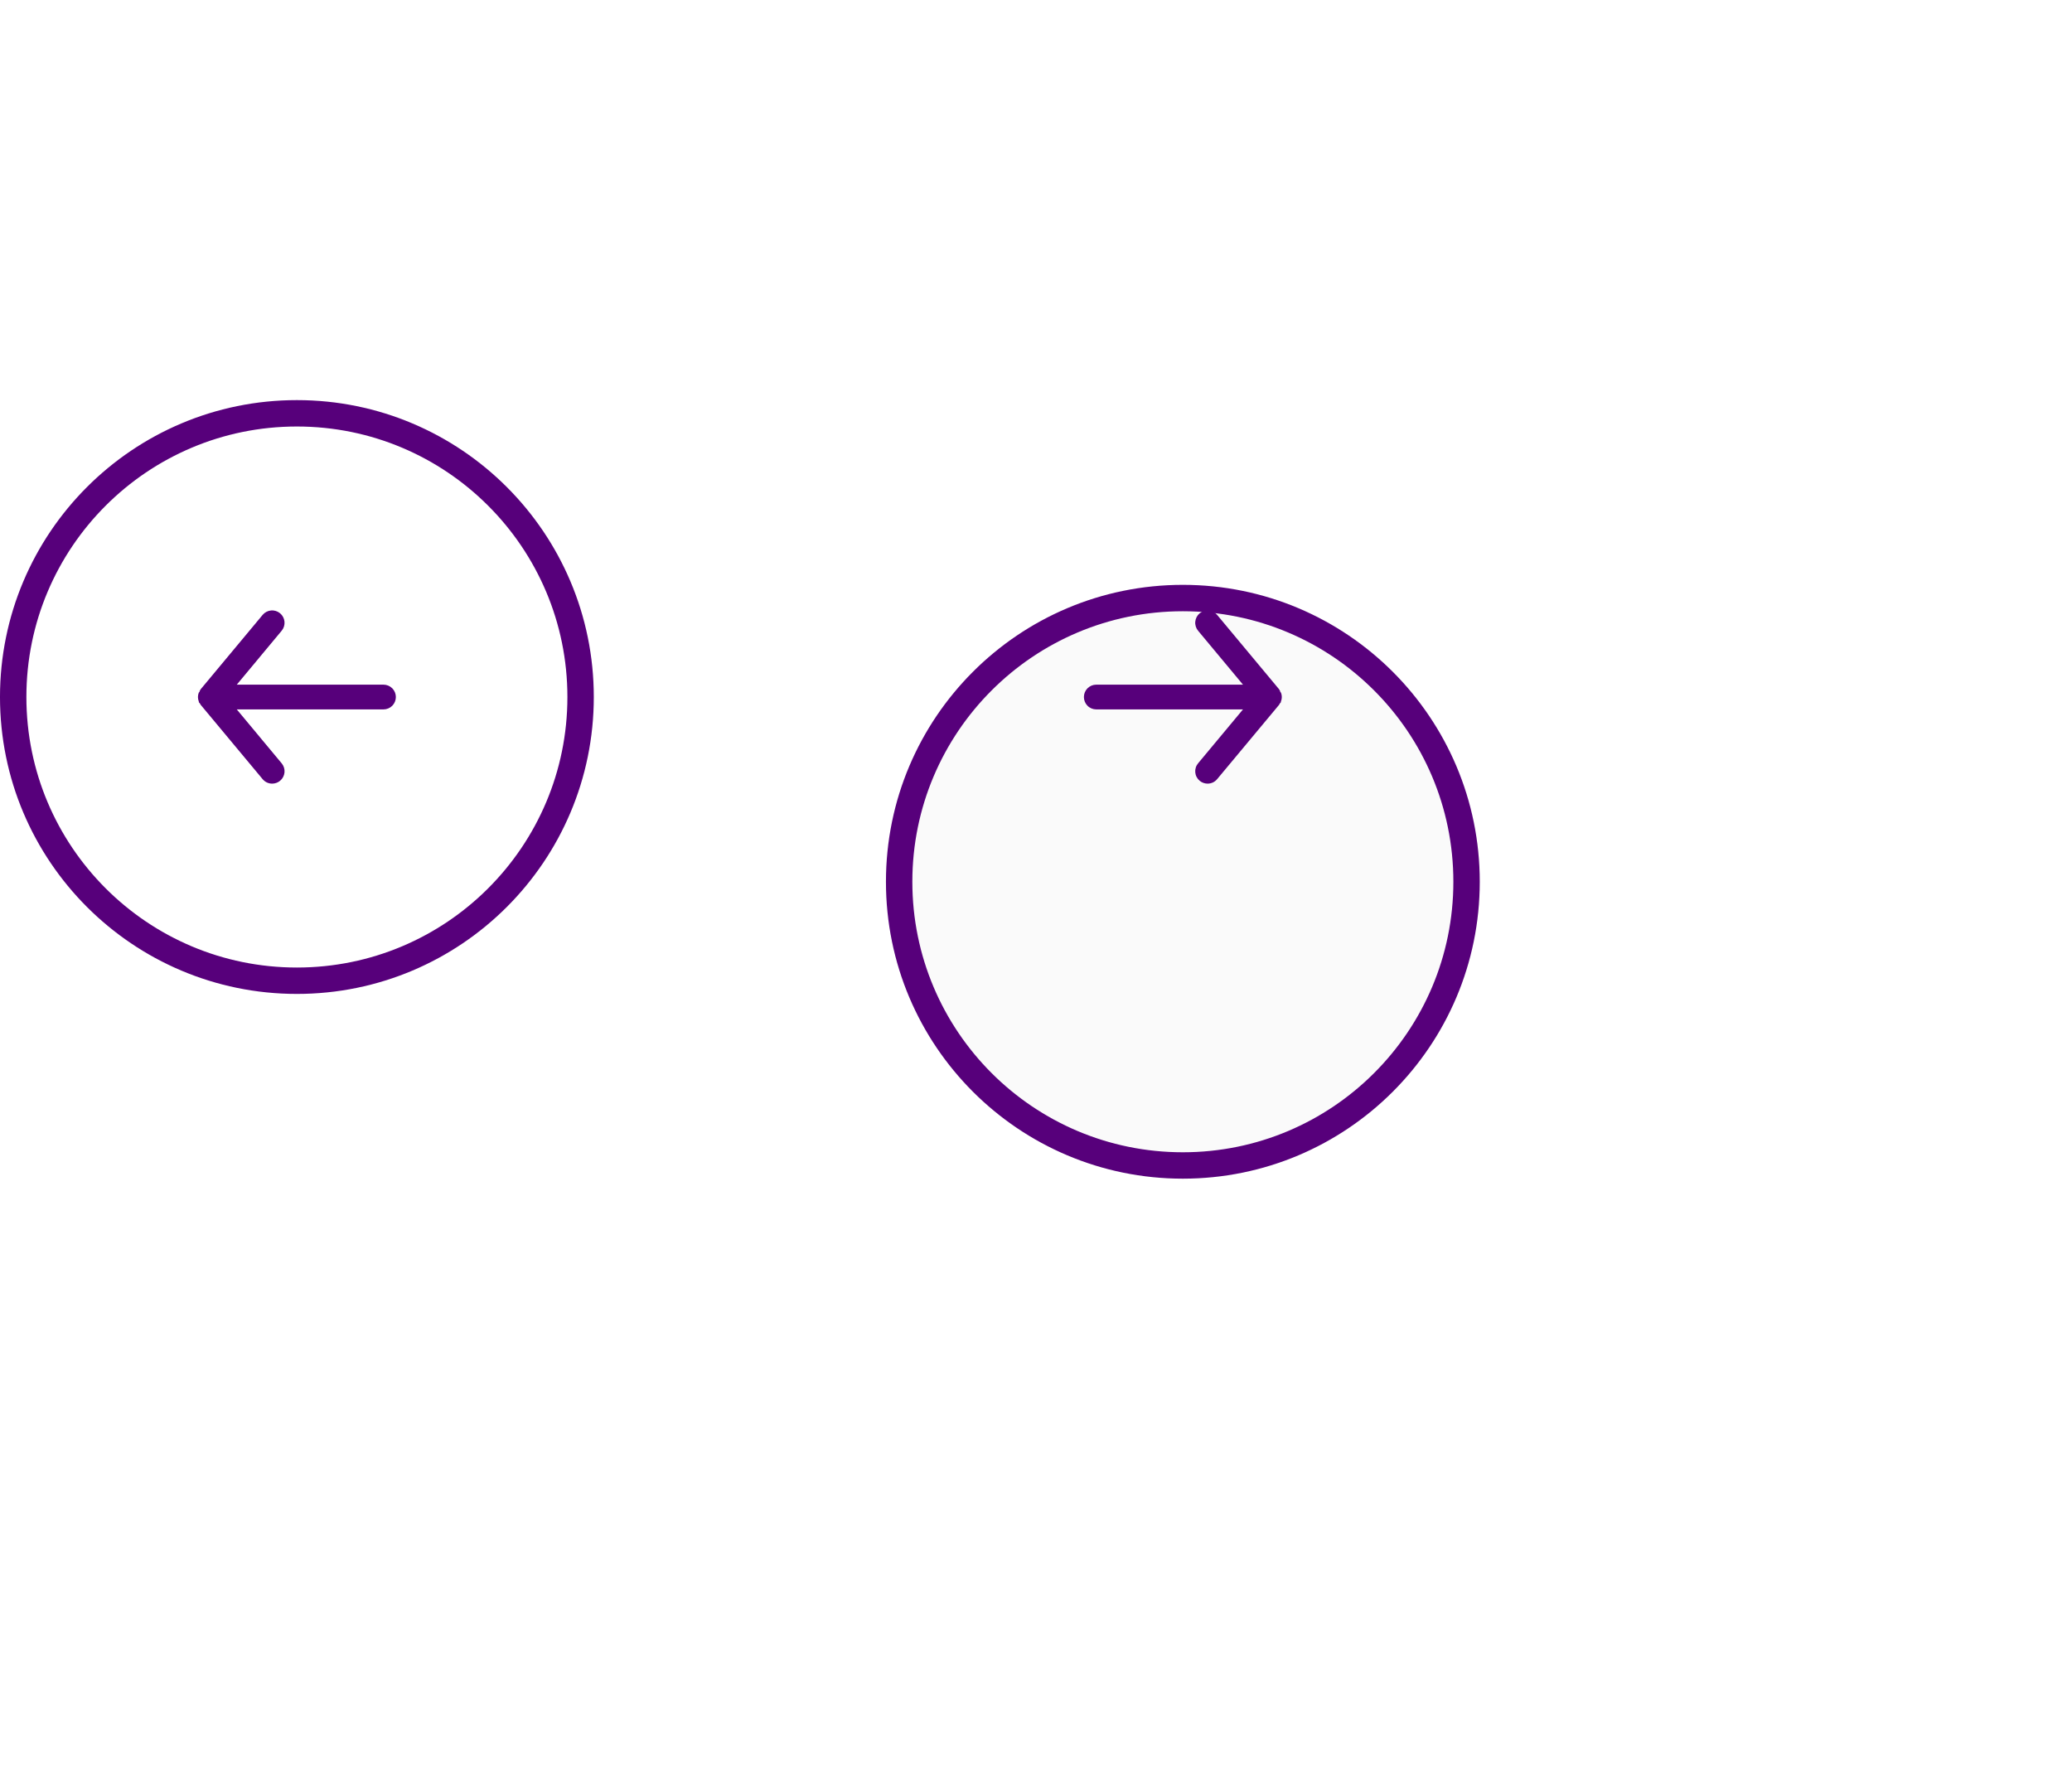<svg width="145" height="124" viewBox="0 0 145 124" fill="none" xmlns="http://www.w3.org/2000/svg">
<g filter="url(#filter0_d_20_645)">
<circle cx="82.777" cy="48.777" r="20.777" fill="#FAFAFA"/>
<circle cx="82.777" cy="48.777" r="19.854" stroke="#57007B" stroke-width="1.847"/>
</g>
<path d="M76.717 47.912H86.985L83.842 44.138C83.695 43.961 83.624 43.733 83.646 43.504C83.667 43.275 83.778 43.064 83.955 42.917C84.132 42.77 84.359 42.699 84.588 42.721C84.817 42.742 85.028 42.853 85.175 43.029L89.504 48.224C89.533 48.265 89.559 48.309 89.582 48.354C89.582 48.397 89.582 48.423 89.642 48.466C89.682 48.566 89.702 48.671 89.703 48.778C89.702 48.885 89.682 48.99 89.642 49.09C89.642 49.133 89.642 49.159 89.582 49.202C89.559 49.247 89.533 49.291 89.504 49.332L85.175 54.526C85.094 54.624 84.992 54.703 84.877 54.757C84.762 54.81 84.636 54.838 84.509 54.838C84.306 54.838 84.111 54.768 83.955 54.639C83.867 54.566 83.795 54.477 83.742 54.376C83.688 54.276 83.656 54.165 83.645 54.052C83.635 53.938 83.647 53.824 83.681 53.715C83.714 53.607 83.769 53.506 83.842 53.418L86.985 49.644H76.717C76.488 49.644 76.267 49.553 76.105 49.39C75.943 49.228 75.852 49.008 75.852 48.778C75.852 48.548 75.943 48.328 76.105 48.166C76.267 48.003 76.488 47.912 76.717 47.912Z" fill="#57007B"/>
<circle cx="20.777" cy="48.777" r="19.854" stroke="#57007B" stroke-width="1.847"/>
<path d="M26.837 47.912H16.57L19.712 44.138C19.86 43.961 19.93 43.733 19.909 43.504C19.888 43.275 19.777 43.064 19.6 42.917C19.423 42.77 19.195 42.699 18.966 42.721C18.737 42.742 18.526 42.853 18.379 43.029L14.051 48.224C14.022 48.265 13.995 48.309 13.973 48.354C13.973 48.397 13.973 48.423 13.912 48.466C13.873 48.566 13.852 48.671 13.852 48.778C13.852 48.885 13.873 48.99 13.912 49.09C13.912 49.133 13.912 49.159 13.973 49.202C13.995 49.247 14.022 49.291 14.051 49.332L18.379 54.526C18.461 54.624 18.563 54.703 18.678 54.757C18.793 54.81 18.919 54.838 19.046 54.838C19.248 54.838 19.444 54.768 19.6 54.639C19.688 54.566 19.76 54.477 19.813 54.376C19.866 54.276 19.899 54.165 19.91 54.052C19.92 53.938 19.908 53.824 19.874 53.715C19.84 53.607 19.785 53.506 19.712 53.418L16.57 49.644H26.837C27.067 49.644 27.287 49.553 27.45 49.39C27.612 49.228 27.703 49.008 27.703 48.778C27.703 48.548 27.612 48.328 27.45 48.166C27.287 48.003 27.067 47.912 26.837 47.912Z" fill="#57007B"/>
<defs>
<filter id="filter0_d_20_645" x="21.369" y="0.297" width="122.817" height="122.817" filterUnits="userSpaceOnUse" color-interpolation-filters="sRGB">
<feFlood flood-opacity="0" result="BackgroundImageFix"/>
<feColorMatrix in="SourceAlpha" type="matrix" values="0 0 0 0 0 0 0 0 0 0 0 0 0 0 0 0 0 0 127 0" result="hardAlpha"/>
<feOffset dy="12.928"/>
<feGaussianBlur stdDeviation="20.316"/>
<feColorMatrix type="matrix" values="0 0 0 0 0.056 0 0 0 0 0.078 0 0 0 0 0.133 0 0 0 0.08 0"/>
<feBlend mode="normal" in2="BackgroundImageFix" result="effect1_dropShadow_20_645"/>
<feBlend mode="normal" in="SourceGraphic" in2="effect1_dropShadow_20_645" result="shape"/>
</filter>
</defs>
</svg>

